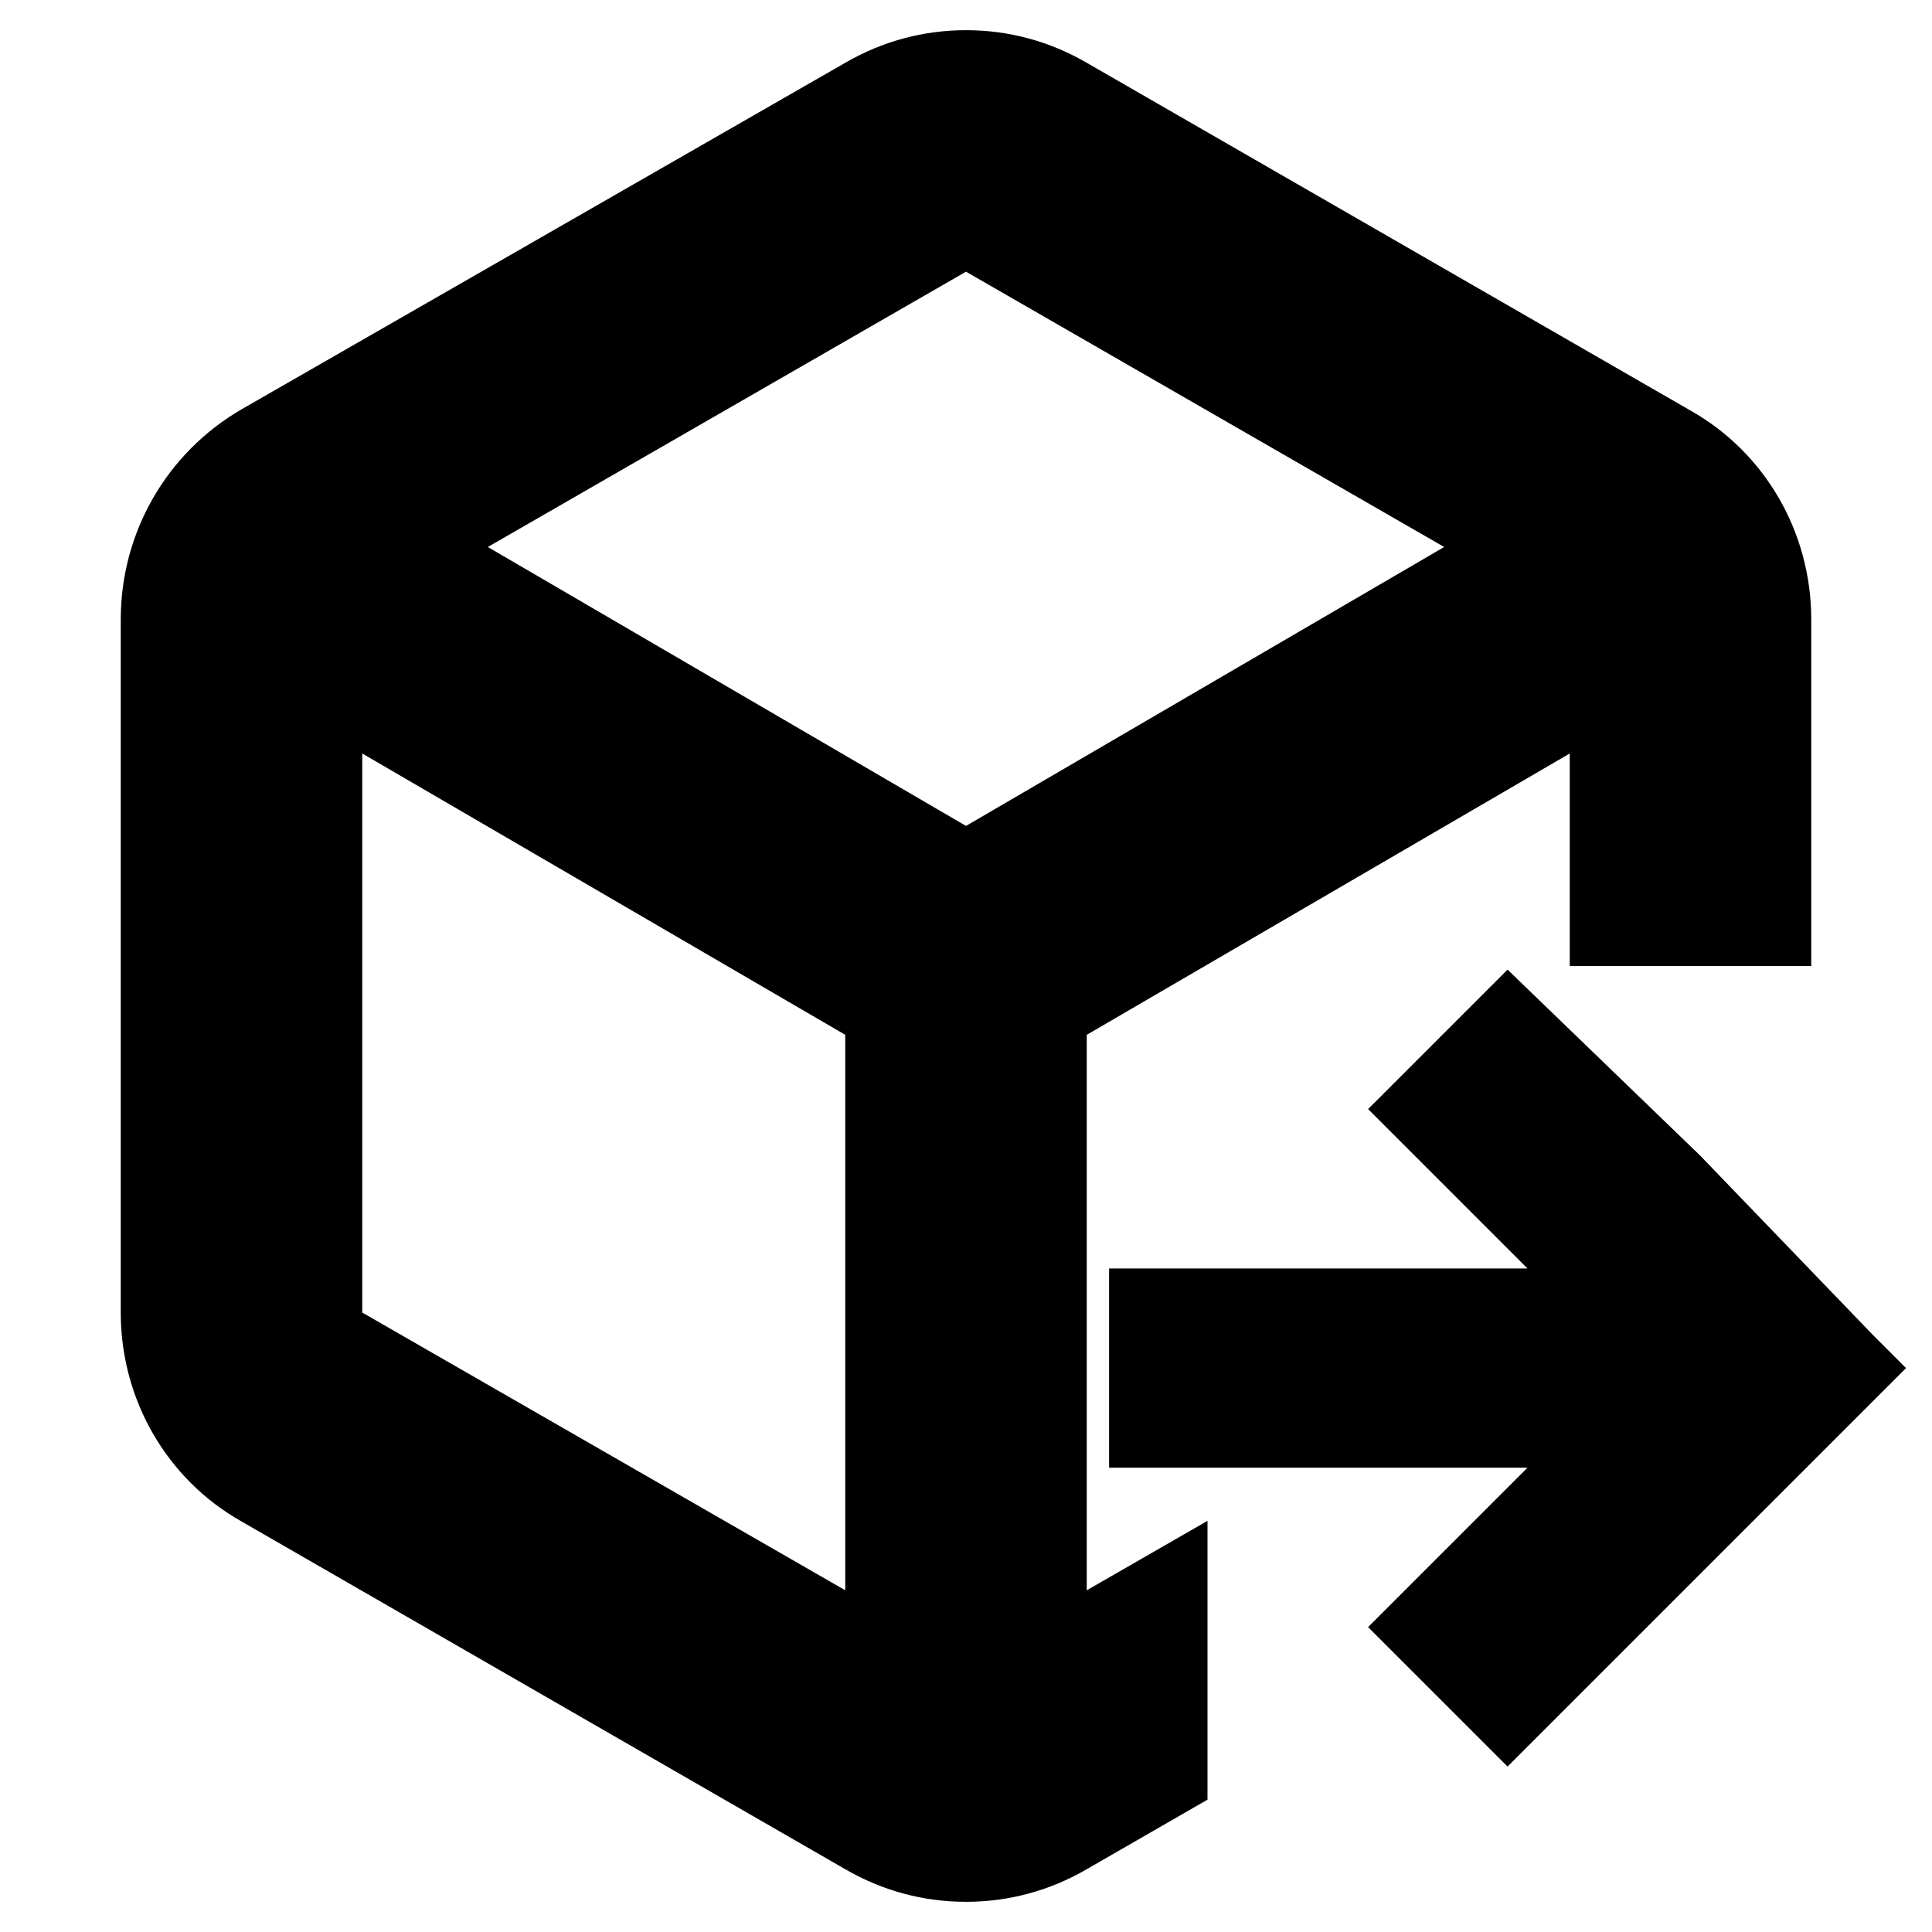 <svg viewBox="0 0 32 32" xmlns="http://www.w3.org/2000/svg">
  <defs>
    <clipPath id="cp" clipPathUnits="userSpaceOnUse">
      <path  d="M0 0 v 32 h 20 v -16 h12 v -16 z"/>
	</clipPath>
  </defs>

  <path transform="scale(1.1) translate(-2,-3)" d="m30.7 23.6-6 6-2.1-2.1 2.4-2.4h-6.3v-3h6.3l-2.4-2.4 2.1-2.1 2.9 2.8 2.6 2.7z" />
  <g clip-path="url(#cp)"> 
    <path transform="scale(2) translate(-4,-4)" d="M19,14.87V9.13c0-0.72-0.38-1.38-1-1.73l-5-2.88c-0.31-0.18-0.65-0.27-1-0.27s-0.69,0.09-1,0.27L6,7.39 C5.38,7.75,5,8.41,5,9.13v5.74c0,0.72,0.38,1.38,1,1.73l5,2.88c0.31,0.18,0.65,0.27,1,0.27s0.69-0.09,1-0.27l5-2.88 C18.62,16.25,19,15.59,19,14.87z M11,17.17l-4-2.3v-4.63l4,2.33V17.17z M12,10.84L8.04,8.53L12,6.25l3.96,2.28L12,10.84z M17,14.87l-4,2.3v-4.6l4-2.33V14.87z"/>
  </g>

</svg>